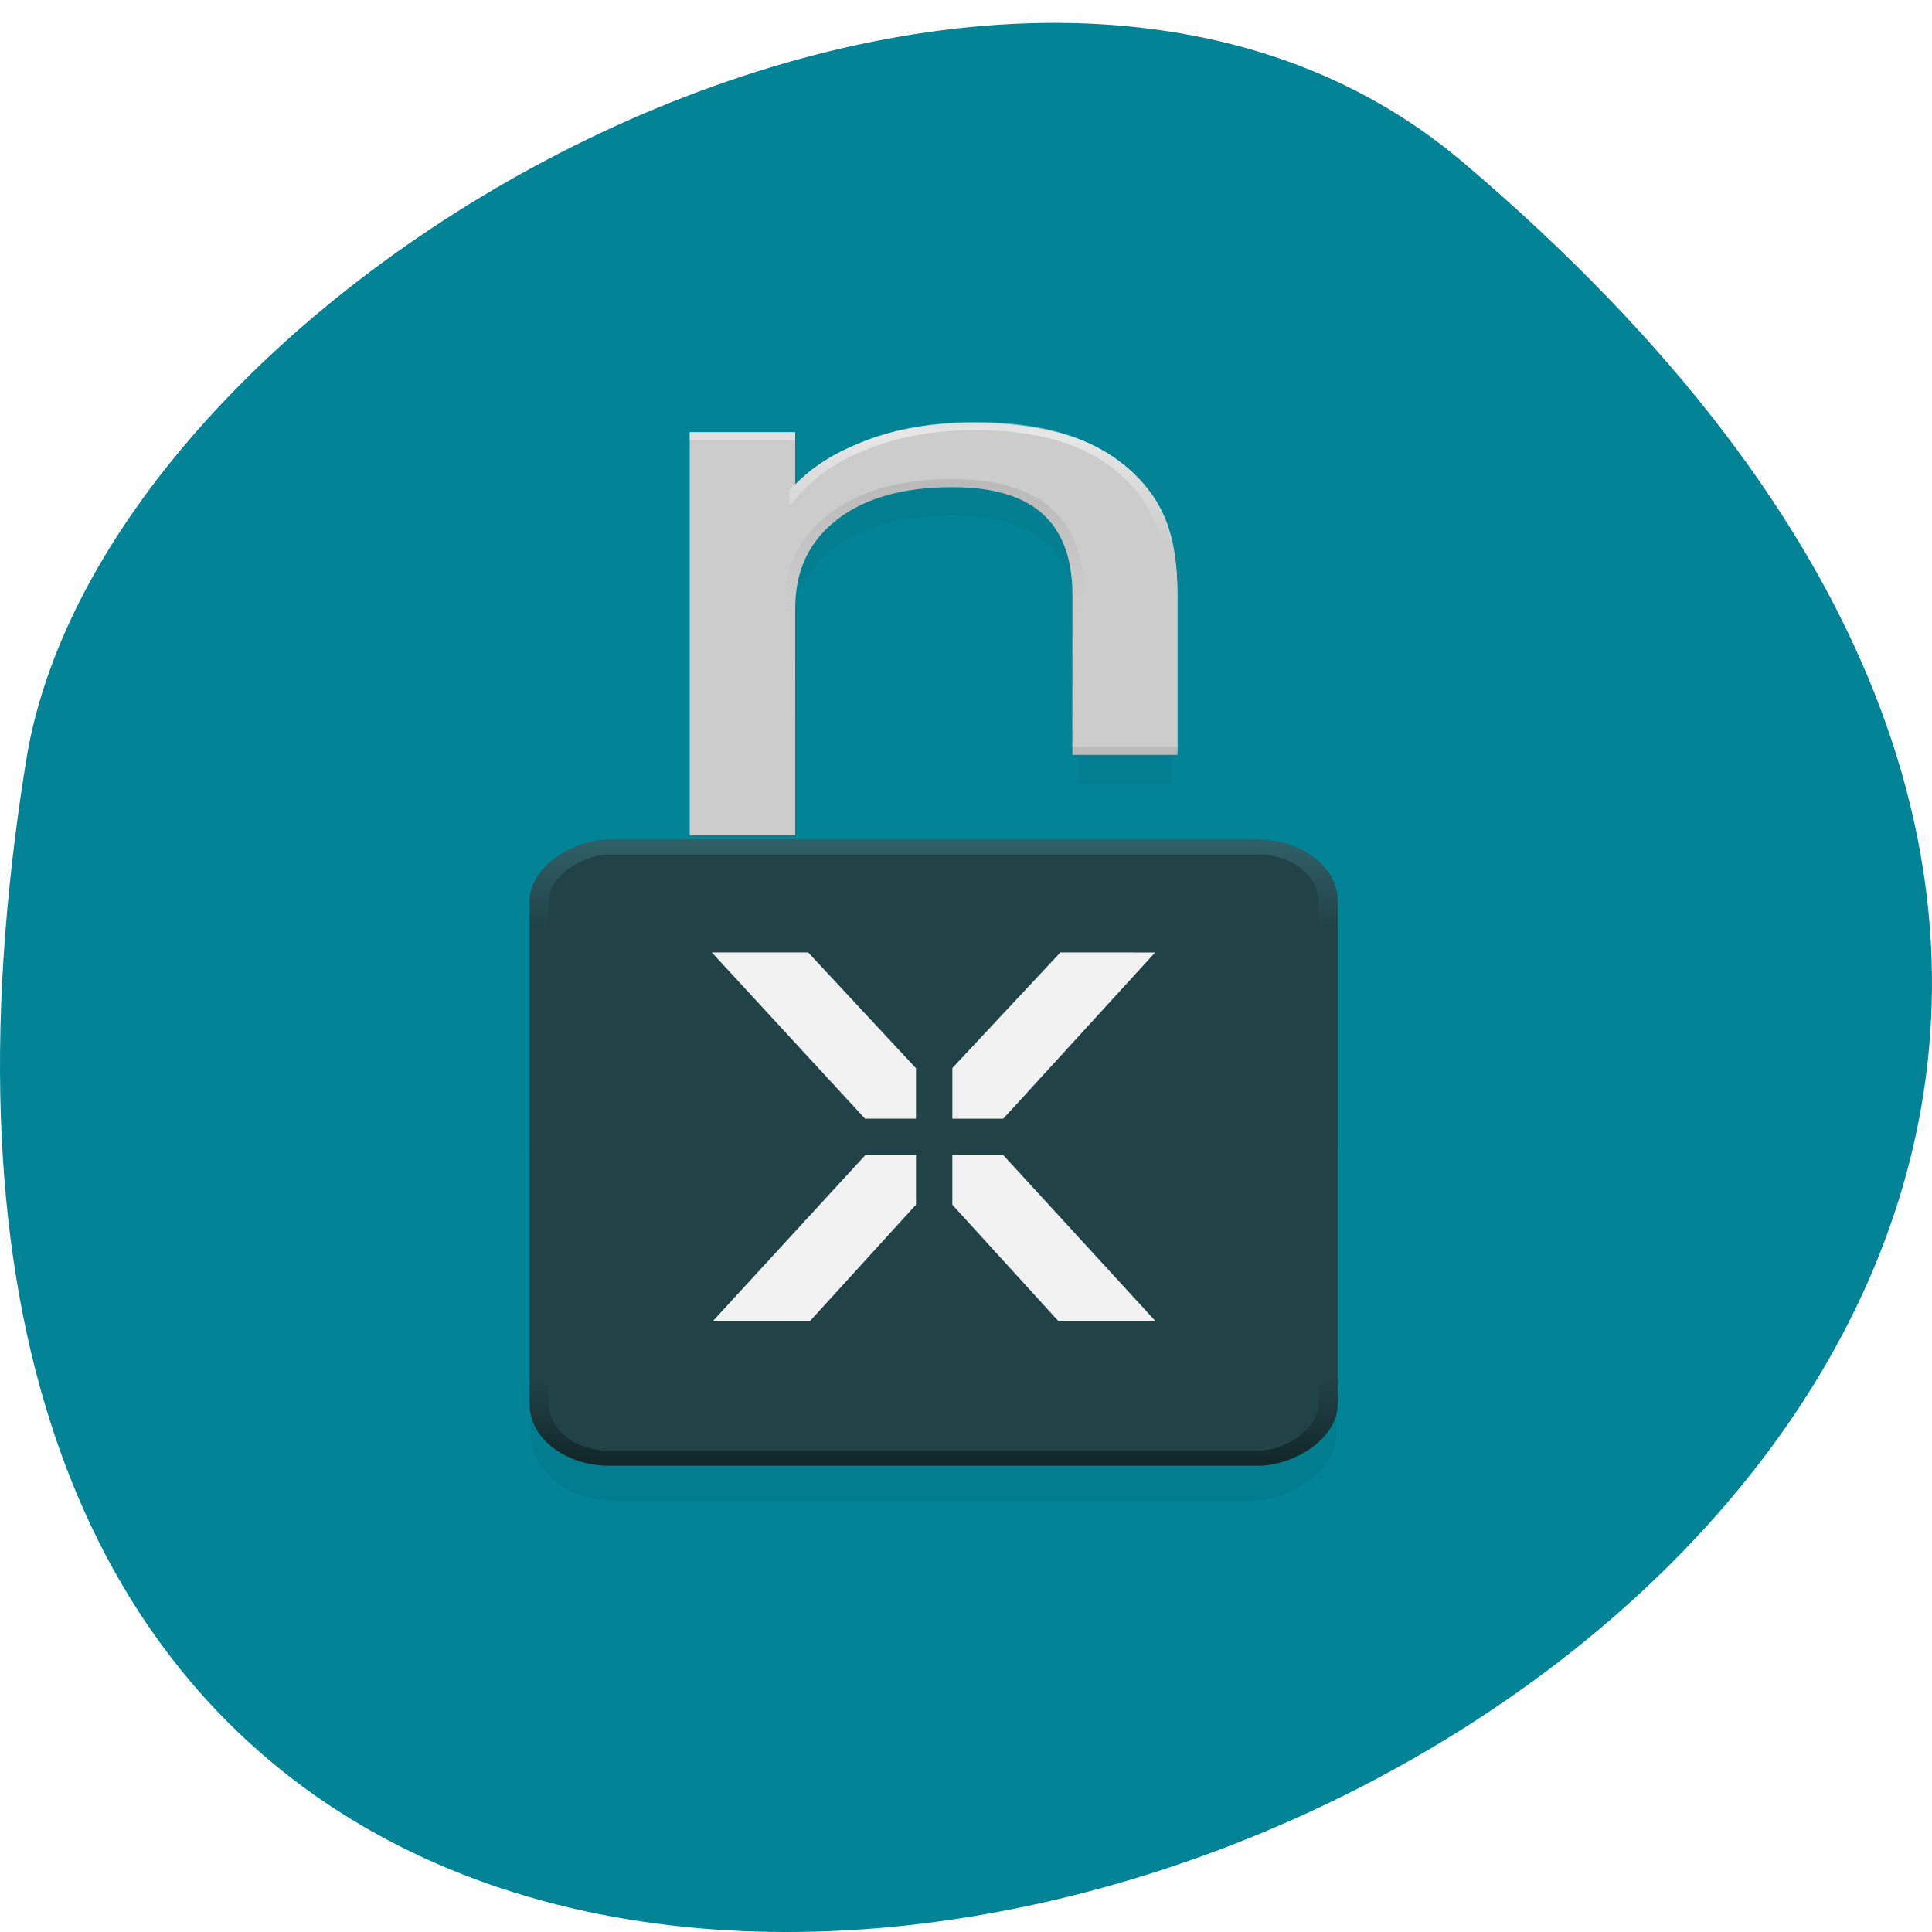 <svg xmlns="http://www.w3.org/2000/svg" viewBox="0 0 256 256"><defs><filter id="4"><feGaussianBlur stdDeviation="2.085"/></filter><filter id="3"><feGaussianBlur stdDeviation="1.37"/></filter><linearGradient y2="79.871" x2="0" y1="39.3" gradientUnits="userSpaceOnUse" id="2"><stop stop-opacity="0.4" stop-color="#fff"/><stop stop-color="#e5e5e5" offset="0.057"/><stop stop-color="#ccc" offset="0.369"/><stop stop-color="#ccc" offset="1"/></linearGradient><linearGradient y2="78.34" x2="0" y1="46.46" gradientUnits="userSpaceOnUse" id="1"><stop stop-opacity="0.1" stop-color="#1a1a1a"/><stop stop-opacity="0.1" stop-color="#ccc" offset="0.446"/><stop stop-color="#ccc" offset="1"/></linearGradient><linearGradient x2="-945.81" x1="-1014.83" gradientUnits="userSpaceOnUse" id="0"><stop stop-color="#122729"/><stop stop-color="#214247" offset="0.134"/><stop stop-color="#214348" offset="0.864"/><stop stop-color="#305f66" offset="1"/></linearGradient></defs><path d="m 193.83 817.84 c 225.34 191.12 -237.98 374.9 -190.37 79.31 10.438 -64.81 129.65 -130.81 190.37 -79.31 z" fill="#028396" color="#000" transform="translate(0 -796.36)"/><g transform="matrix(1.101 0 0 1.086 18.01 -912.38)"><g transform="matrix(1.395 0 0 1.096 -33.22 -93.67)"><g transform="matrix(1 0 0 0.897 0 92.29)"><path d="m 113.17 924.53 v 19.602 h -8.06 v -19.339 c 0 -4.642 -0.905 -8.116 -2.715 -10.422 -1.81 -2.306 -4.525 -3.459 -8.145 -3.459 -4.35 0 -7.78 1.387 -10.291 4.16 -2.511 2.773 -3.766 6.554 -3.766 11.342 v 27.719 h -8.101 v -49.04 h 8.101 v 7.619 c 1.927 -2.948 4.189 -5.153 6.787 -6.612 2.627 -1.46 5.649 -2.189 9.06 -2.189 5.634 0 9.896 1.752 12.787 5.255 2.89 3.474 4.335 8.597 4.335 15.37" opacity="0.2" fill="#1a1a1a" filter="url(#3)"/><g transform="translate(-20)"><g transform="translate(20)"><path d="m 113.17 920.53 v 19.602 h -8.06 v -19.339 c 0 -4.642 -0.905 -8.116 -2.715 -10.422 -1.81 -2.306 -4.525 -3.459 -8.145 -3.459 -4.35 0 -7.78 1.387 -10.291 4.16 -2.511 2.773 -3.766 6.554 -3.766 11.342 v 27.719 h -8.101 v -49.04 h 8.101 v 7.619 c 1.927 -2.948 4.189 -5.153 6.787 -6.612 2.627 -1.46 5.649 -2.189 9.06 -2.189 5.634 0 9.896 1.752 12.787 5.255 2.89 3.474 4.335 8.597 4.335 15.37" fill="#ccc" stroke="#ccc"/><g fill="none"><path transform="translate(0 860.36)" d="m 113.17,79.77 -0.002,-19.6 c -0.016,-6.932 -1.103,-11.471 -4.332,-15.369 -2.897,-3.496 -7.01,-5.34 -12.641,-5.34 -3.415,0 -6.588,0.814 -9.214,2.277 -2.608,1.453 -4.448,3.02 -6.375,5.976" stroke="url(#2)"/><g transform="translate(0 860.36)"><path d="m 71.59 40.723 h 9.1" stroke-opacity="0.4" stroke="#fff"/><path d="m 113.67 79.77 h -9.06" stroke-opacity="0.1" stroke="#1a1a1a"/><path d="m 105.11 79.27 c 0 -10.135 0.004 -15.767 0.004 -18.839 0 -4.641 -0.909 -8.113 -2.718 -10.422 -1.806 -2.305 -4.531 -3.456 -8.147 -3.456 -4.349 0 -7.764 1.401 -10.28 4.168 -2.521 2.772 -3.777 6.521 -3.777 11.332 v 24.952" stroke="url(#1)"/></g></g></g><path d="m 101.03,908.33 -0.852,1.467 v -2.02 z" fill="#d9d9d9"/></g></g><g><rect rx="7.365" width="69.49" height="69.49" x="-1028.6" y="85.991" transform="matrix(0 -1 1 0 -28.11 -9.527)" ry="7.269" opacity="0.23" fill="#00071a" filter="url(#4)"/><g transform="matrix(0 -1 1 0 0 0)"><rect rx="7.269" y="57.882" x="-1015.07" height="69.49" width="69.49" ry="7.365" fill="#214348"/><rect rx="5.995" y="58.61" x="-1014.35" height="68.05" width="68.05" ry="6.074" fill="none" stroke="url(#0)" stroke-width="1.665"/></g></g></g><path d="m 69.31,956.34 18.438,20.281 h 6.132 v -6.153 l -12.972,-14.13 z m 41.948,0 -13,14.1 v 6.184 h 6.125 l 18.281,-20.281 z m -23.441,24.688 -18.375,20.281 H 81.128 L 93.88,987.12 v -6.092 z m 10.438,0 v 6.092 l 12.752,14.189 h 11.686 l -18.344,-20.281 z" fill="#f2f2f2"/></g></svg>